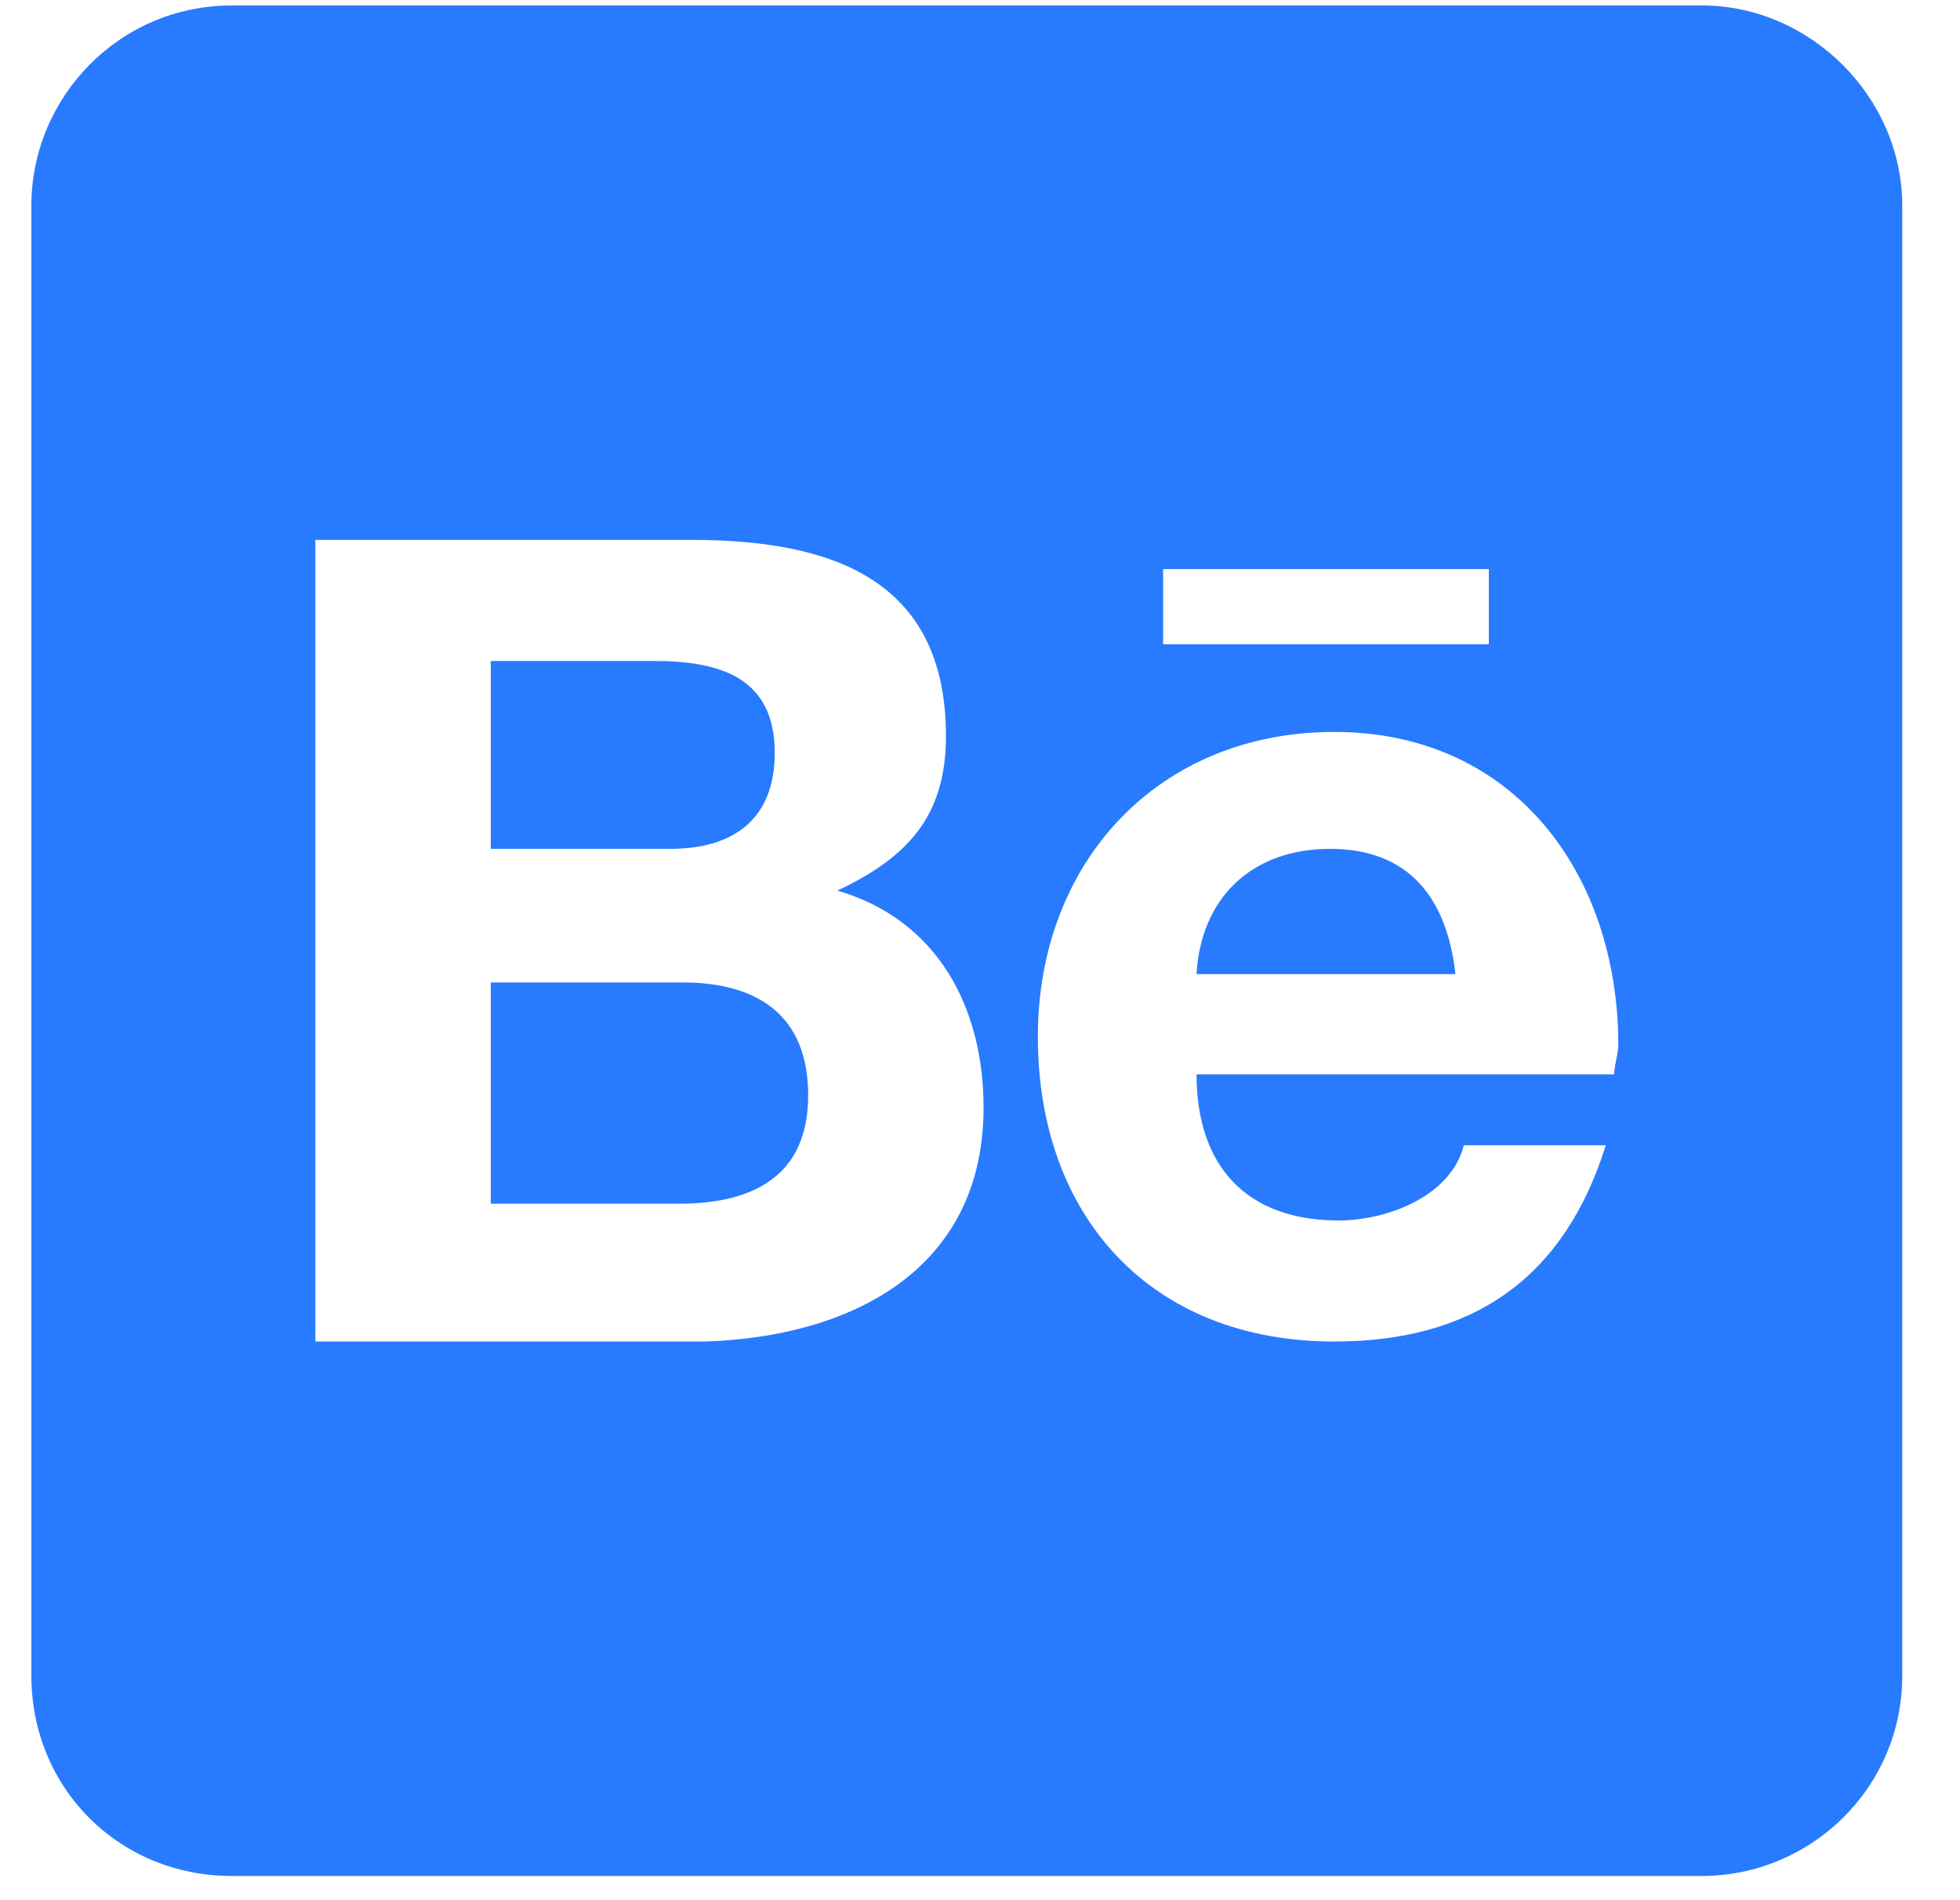 <svg width="33" height="32" viewBox="0 0 33 32" fill="none" xmlns="http://www.w3.org/2000/svg">
<path d="M13.607 18.443C13.607 17.107 12.763 16.545 11.497 16.545H8.263V20.271H11.427C12.622 20.271 13.607 19.85 13.607 18.443ZM13.044 12.678C13.044 11.412 12.13 11.131 11.005 11.131H8.263V14.295H11.286C12.341 14.295 13.044 13.803 13.044 12.678ZM22.396 14.295C21.06 14.295 20.216 15.139 20.146 16.404H24.505C24.364 15.139 23.732 14.295 22.396 14.295ZM32.028 3.467C32.028 1.639 30.482 0.092 28.653 0.092H3.903C2.005 0.092 0.528 1.639 0.528 3.467V28.217C0.528 30.115 2.005 31.592 3.903 31.592H28.653C30.482 31.592 32.028 30.115 32.028 28.217V3.467ZM19.583 10.85V9.584H25.067V10.85H19.583ZM16.56 18.654C16.56 21.396 14.31 22.521 11.849 22.592H5.31V9.092H11.638C13.958 9.092 15.927 9.725 15.927 12.396C15.927 13.732 15.294 14.435 14.099 14.998C15.786 15.49 16.56 16.967 16.56 18.654ZM27.247 17.6C27.247 17.74 27.177 17.951 27.177 18.092H20.146C20.146 19.639 20.989 20.553 22.536 20.553C23.38 20.553 24.435 20.131 24.646 19.287H27.036C26.333 21.537 24.786 22.592 22.466 22.592C19.372 22.592 17.474 20.482 17.474 17.459C17.474 14.506 19.513 12.326 22.466 12.326C25.489 12.326 27.247 14.717 27.247 17.6Z" fill="#287AFF"/>
</svg>
